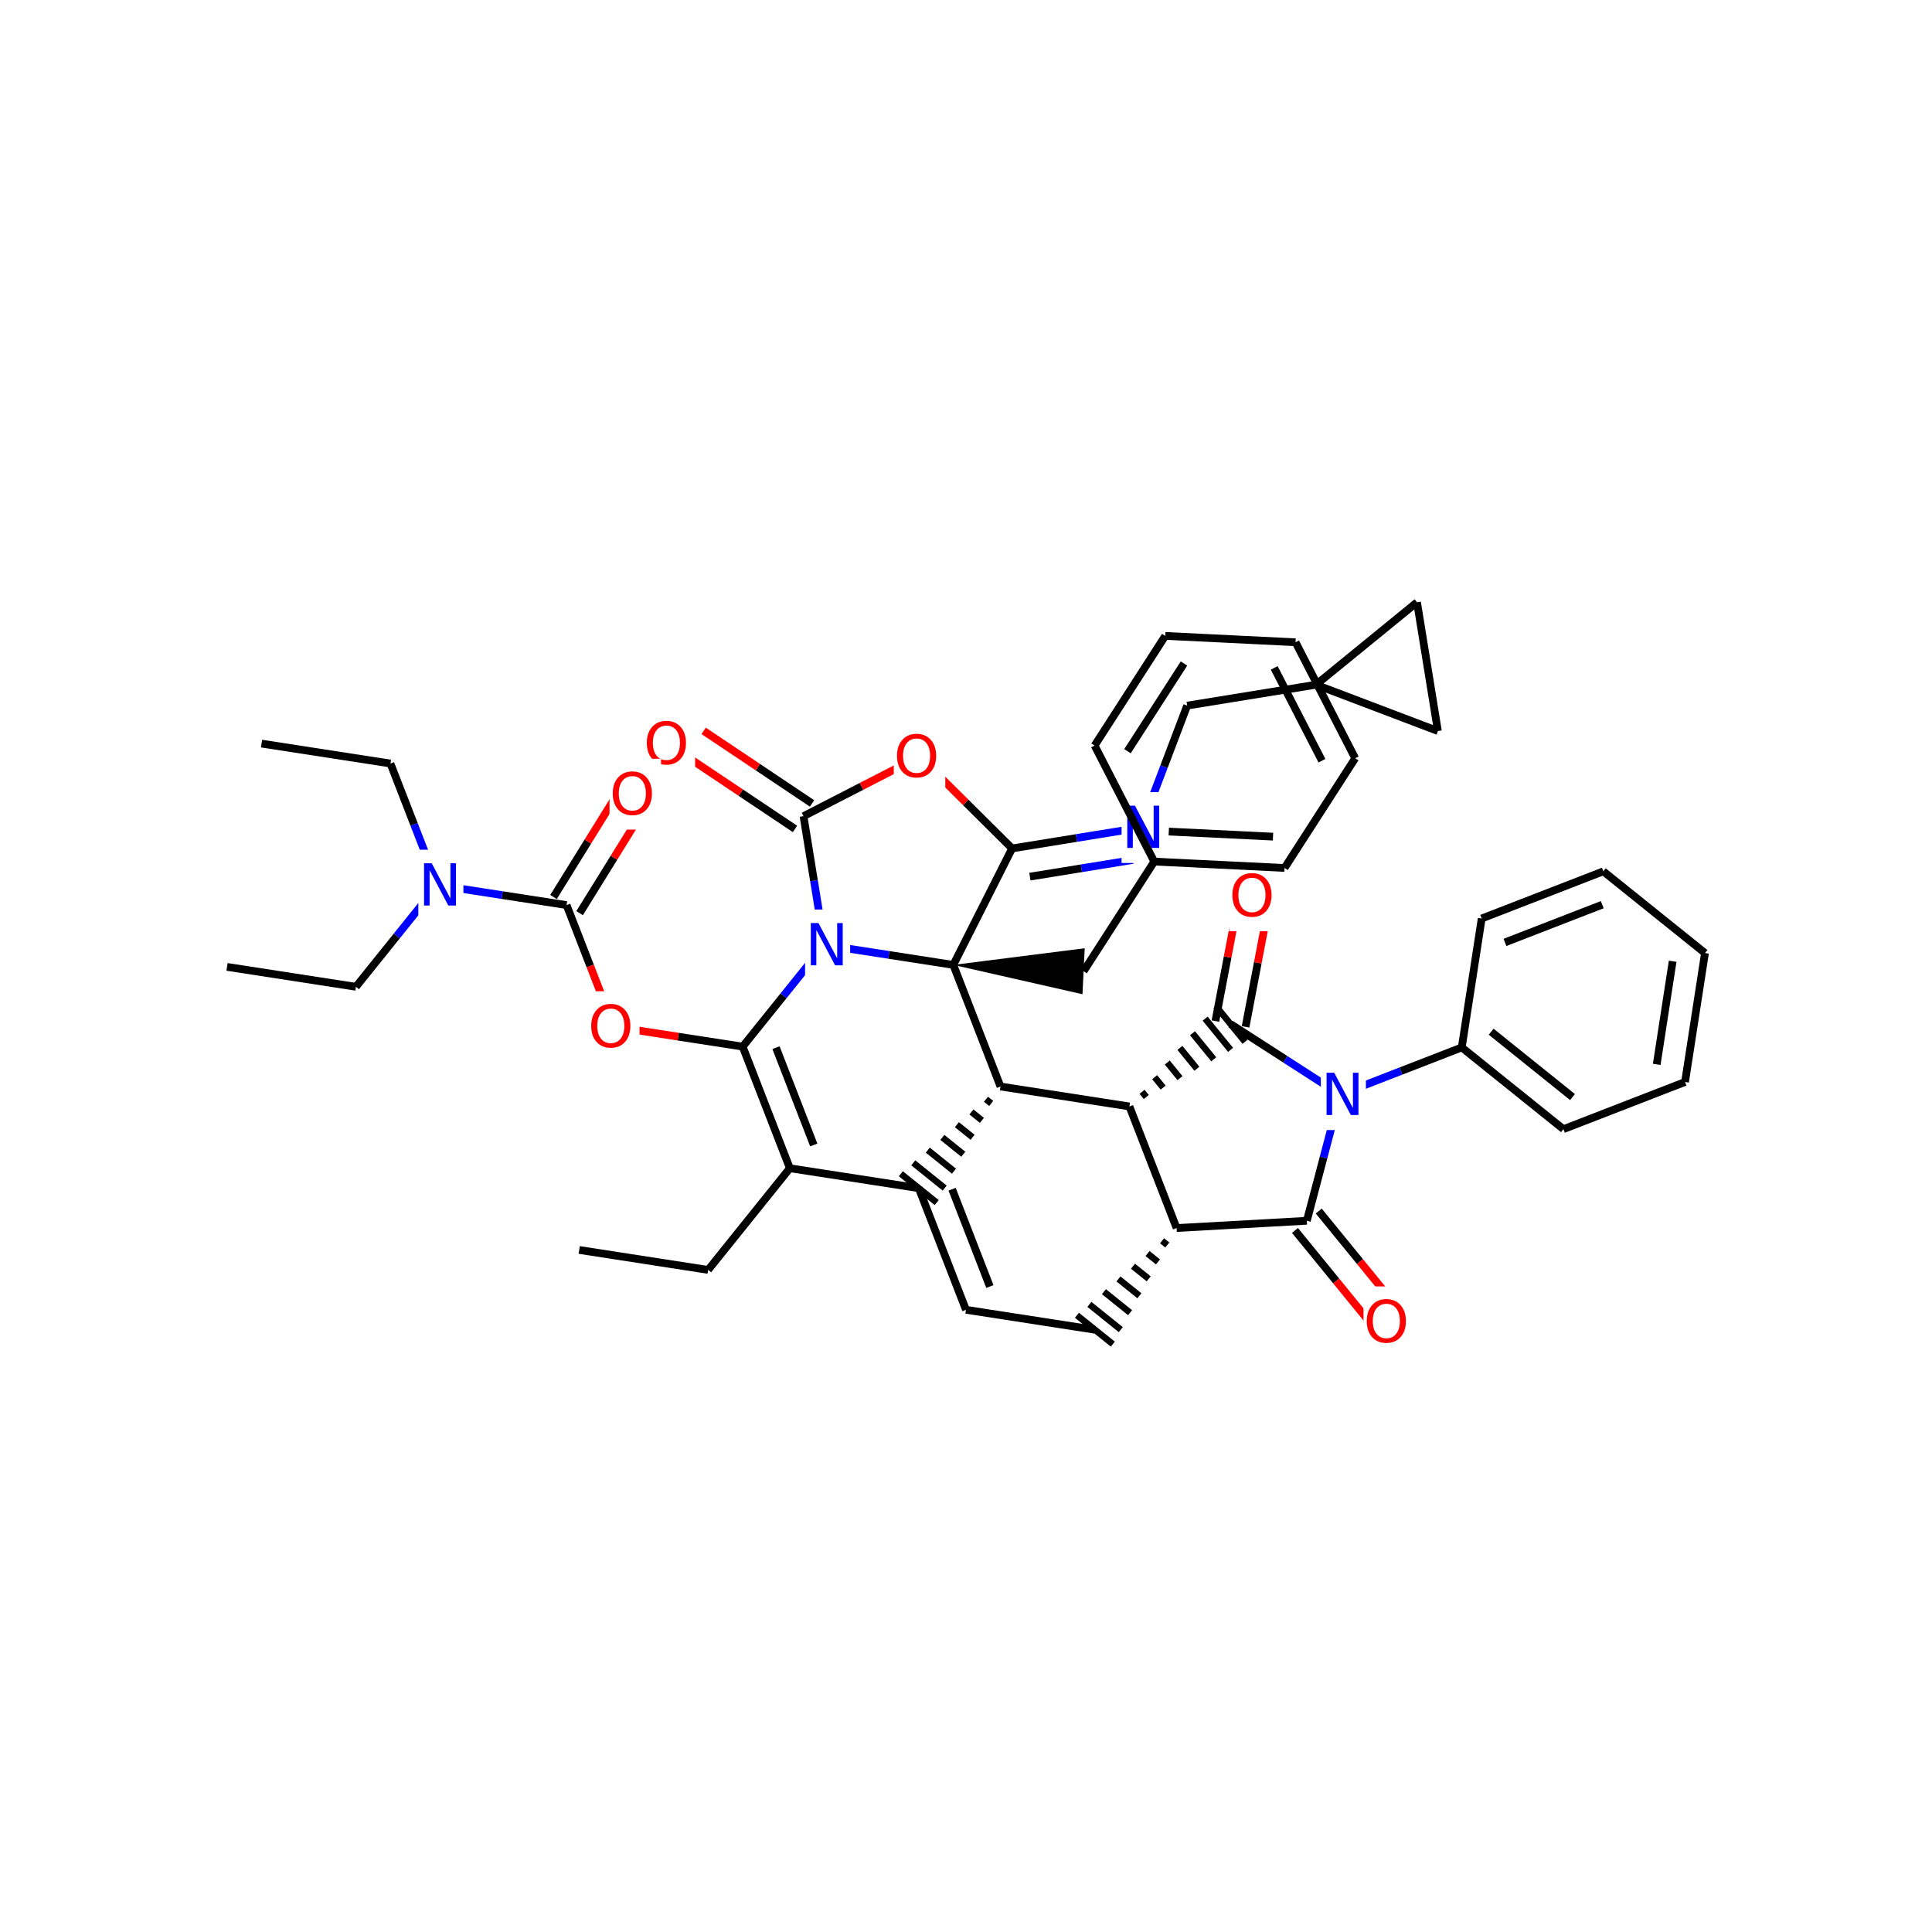 <svg xmlns="http://www.w3.org/2000/svg" xmlns:xlink="http://www.w3.org/1999/xlink" width="300pt" height="300pt" viewBox="0 0 300 300"><defs><symbol overflow="visible"><path d="M.453 1.594v-7.938h4.5v7.938zm.5-.5h3.5v-6.938h-3.5zm0 0"/></symbol><symbol overflow="visible" id="a"><path d="M.89-6.563H2.08l2.906 5.485v-5.484h.86V0H4.656L1.75-5.484V0H.89zm0 0"/></symbol><symbol overflow="visible" id="b"><path d="M3.547-5.953c-.65 0-1.164.242-1.547.72-.375.48-.563 1.13-.563 1.952 0 .835.188 1.49.563 1.967.383.48.898.72 1.547.72.644 0 1.156-.24 1.53-.72.376-.476.564-1.132.564-1.968 0-.822-.187-1.474-.562-1.954-.375-.477-.887-.72-1.53-.72zm0-.734c.914 0 1.648.312 2.203.937.55.617.828 1.438.828 2.47 0 1.042-.277 1.87-.828 2.483-.555.617-1.29.922-2.203.922-.93 0-1.668-.305-2.22-.922C.774-1.41.5-2.237.5-3.28c0-1.033.273-1.853.828-2.47.55-.625 1.29-.938 2.22-.938zm0 0"/></symbol></defs><g><path fill="#fff" d="M0 0h300v300H0z"/><path d="M89.94 194.094l20.02 3.097M109.96 197.19l12.688-15.788M122.648 181.402l-7.328-18.882M126.36 177.79l-5.864-15.106M142.668 184.5l-20.02-3.098M115.32 162.52l6.348-7.895" stroke-width="1.2" stroke="#000" stroke-miterlimit="10" fill="none"/><path d="M121.668 154.625l6.344-7.895" stroke-width="1.2" stroke="#00f" stroke-miterlimit="10" fill="none"/><path d="M115.32 162.52l-10.007-1.547" stroke-width="1.2" stroke="#000" stroke-miterlimit="10" fill="none"/><path d="M105.313 160.973l-10.008-1.55" stroke-width="1.2" stroke="#f00" stroke-miterlimit="10" fill="none"/><path d="M128.012 146.73l-1.62-9.996" stroke-width="1.2" stroke="#00f" stroke-miterlimit="10" fill="none"/><path d="M126.39 136.734l-1.62-10M148.03 149.828l-10.01-1.55" stroke-width="1.2" stroke="#000" stroke-miterlimit="10" fill="none"/><path d="M138.02 148.277l-10.008-1.547" stroke-width="1.2" stroke="#00f" stroke-miterlimit="10" fill="none"/><path d="M125.012 141.23h7v11h-7zm0 0" fill="#fff"/><use xlink:href="#a" x="125.012" y="149.894" fill="#00f"/><path d="M126.094 124.758l-8.414-5.637" stroke-width="1.2" stroke="#000" stroke-miterlimit="10" fill="none"/><path d="M117.68 119.12l-8.418-5.632" stroke-width="1.2" stroke="#f00" stroke-miterlimit="10" fill="none"/><path d="M123.445 128.715l-8.418-5.633" stroke-width="1.2" stroke="#000" stroke-miterlimit="10" fill="none"/><path d="M115.027 123.082l-8.418-5.633" stroke-width="1.2" stroke="#f00" stroke-miterlimit="10" fill="none"/><path d="M124.77 126.734l9.007-4.63" stroke-width="1.2" stroke="#000" stroke-miterlimit="10" fill="none"/><path d="M133.777 122.105l9.008-4.628" stroke-width="1.2" stroke="#f00" stroke-miterlimit="10" fill="none"/><path d="M99.938 109.97h8v11h-8zm0 0" fill="#fff"/><use xlink:href="#b" x="99.938" y="118.632" fill="#f00"/><path d="M142.785 117.477l7.188 7.132" stroke-width="1.2" stroke="#f00" stroke-miterlimit="10" fill="none"/><path d="M149.973 124.61l7.187 7.136" stroke-width="1.2" stroke="#000" stroke-miterlimit="10" fill="none"/><path d="M138.785 111.977h8v11h-8zm0 0" fill="#fff"/><use xlink:href="#b" x="138.785" y="120.64" fill="#f00"/><path d="M157.16 131.746l9.996-1.62" stroke-width="1.2" stroke="#000" stroke-miterlimit="10" fill="none"/><path d="M167.156 130.125l10-1.62" stroke-width="1.2" stroke="#00f" stroke-miterlimit="10" fill="none"/><path d="M159.922 136.125l7.996-1.297" stroke-width="1.2" stroke="#000" stroke-miterlimit="10" fill="none"/><path d="M167.918 134.828l8-1.297" stroke-width="1.2" stroke="#00f" stroke-miterlimit="10" fill="none"/><path d="M157.16 131.746l-9.13 18.082" stroke-width="1.2" stroke="#000" stroke-miterlimit="10" fill="none"/><path d="M177.156 128.504l3.594-9.47" stroke-width="1.2" stroke="#00f" stroke-miterlimit="10" fill="none"/><path d="M180.75 119.035l3.594-9.47" stroke-width="1.2" stroke="#000" stroke-miterlimit="10" fill="none"/><path d="M174.156 123.004h7v11h-7zm0 0" fill="#fff"/><use xlink:href="#a" x="174.156" y="131.667" fill="#00f"/><path d="M184.344 109.566l19.996-3.242M204.34 106.324l15.695-12.804M223.277 113.516l-18.937-7.192M220.035 93.52l3.242 19.996M148.03 149.828l7.325 18.883" stroke-width="1.2" stroke="#000" stroke-miterlimit="10" fill="none"/><path d="M148.03 149.828l20.056 4.555.348-7.14zm0 0"/><path d="M155.355 168.71m-2.253 1.977l.812.653m-3.07 1.324l1.625 1.305m-3.884.67l2.437 1.958m-4.695.02l3.25 2.61m-5.508-.638l4.063 3.27m-6.32-1.294l4.878 3.922m-6.807-2.23l5.57 4.48" stroke="#000" stroke-miterlimit="10" fill="none"/><path d="M175.375 171.81l-20.02-3.1M142.668 184.5l7.328 18.883M147.844 184.664l5.863 15.106M149.996 203.383l20.016 3.097" stroke-width="1.2" stroke="#000" stroke-miterlimit="10" fill="none"/><path d="M182.703 190.69m-2.258 1.978l.813.652m-3.07 1.325l1.625 1.304m-3.883.667l2.44 1.96m-4.694.017l3.25 2.613m-5.508-.637l4.062 3.266m-6.32-1.29l4.875 3.92m-6.808-2.228l5.574 4.48" stroke="#000" stroke-miterlimit="10" fill="none"/><path d="M182.703 190.69l-7.328-18.88M202.926 189.56l-20.223 1.13" stroke-width="1.2" stroke="#000" stroke-miterlimit="10" fill="none"/><path d="M175.375 171.81m2.617-1.466l-.656-.81m3.277-.655l-1.32-1.614m3.937.148l-1.976-2.422m4.598.96l-2.637-3.233m5.254 1.768l-3.298-4.04m5.914 2.575l-3.953-4.847m6.195 3.597l-4.516-5.54" stroke="#000" stroke-miterlimit="10" fill="none"/><path d="M193.41 159.45l1.9-9.95" stroke-width="1.2" stroke="#000" stroke-miterlimit="10" fill="none"/><path d="M195.31 149.5l1.893-9.95" stroke-width="1.2" stroke="#f00" stroke-miterlimit="10" fill="none"/><path d="M188.73 158.555l1.895-9.95" stroke-width="1.2" stroke="#000" stroke-miterlimit="10" fill="none"/><path d="M190.625 148.605l1.898-9.945" stroke-width="1.2" stroke="#f00" stroke-miterlimit="10" fill="none"/><path d="M191.07 159.004l8.516 5.484" stroke-width="1.2" stroke="#000" stroke-miterlimit="10" fill="none"/><path d="M199.586 164.488l8.512 5.485" stroke-width="1.2" stroke="#00f" stroke-miterlimit="10" fill="none"/><path d="M190.863 133.605h8v11h-8zm0 0" fill="#fff"/><use xlink:href="#b" x="190.863" y="142.269" fill="#f00"/><path d="M208.098 169.973l-2.586 9.793" stroke-width="1.2" stroke="#00f" stroke-miterlimit="10" fill="none"/><path d="M205.512 179.766l-2.586 9.793" stroke-width="1.2" stroke="#000" stroke-miterlimit="10" fill="none"/><path d="M208.098 169.973l9.44-3.664" stroke-width="1.2" stroke="#00f" stroke-miterlimit="10" fill="none"/><path d="M217.54 166.31l9.44-3.665" stroke-width="1.2" stroke="#000" stroke-miterlimit="10" fill="none"/><path d="M205.098 164.473h7v11h-7zm0 0" fill="#fff"/><use xlink:href="#a" x="205.098" y="173.136" fill="#00f"/><path d="M201.082 191.063l6.402 7.847" stroke-width="1.2" stroke="#000" stroke-miterlimit="10" fill="none"/><path d="M207.484 198.91l6.403 7.848" stroke-width="1.2" stroke="#f00" stroke-miterlimit="10" fill="none"/><path d="M204.773 188.05l6.403 7.848" stroke-width="1.2" stroke="#000" stroke-miterlimit="10" fill="none"/><path d="M211.176 195.898l6.402 7.848" stroke-width="1.2" stroke="#f00" stroke-miterlimit="10" fill="none"/><path d="M211.73 199.754h8v11h-8zm0 0" fill="#fff"/><use xlink:href="#b" x="211.73" y="208.417" fill="#f00"/><path d="M226.98 162.645l15.79 12.69M231.547 160.2l12.63 10.152M230.078 142.625l-3.098 20.02M242.77 175.336l18.882-7.328M261.652 168.008l3.098-20.02M257.254 165.277l2.476-16.015M264.75 147.988L248.96 135.3M248.96 135.3l-18.882 7.325M248.797 140.477l-15.106 5.86M168.262 150.813l10.968-17.028M179.23 133.785l20.235.988M181.488 129.125l16.184.79M169.97 115.77l9.26 18.015M199.465 134.773l10.97-17.03M210.434 117.742l-9.262-18.012M205.27 118.12l-7.41-14.41M201.172 99.73l-20.23-.988M180.94 98.742l-10.97 17.028M183.848 103.027l-8.774 13.62" stroke-width="1.2" stroke="#000" stroke-miterlimit="10" fill="none"/><path d="M95.305 159.422l-3.664-9.442" stroke-width="1.2" stroke="#f00" stroke-miterlimit="10" fill="none"/><path d="M91.64 149.98l-3.663-9.44" stroke-width="1.2" stroke="#000" stroke-miterlimit="10" fill="none"/><path d="M91.305 153.922h8v11h-8zm0 0" fill="#fff"/><use xlink:href="#b" x="91.305" y="162.585" fill="#f00"/><path d="M90 141.793l5.336-8.606" stroke-width="1.2" stroke="#000" stroke-miterlimit="10" fill="none"/><path d="M95.336 133.188l5.336-8.61" stroke-width="1.2" stroke="#f00" stroke-miterlimit="10" fill="none"/><path d="M85.95 139.285l5.335-8.61" stroke-width="1.2" stroke="#000" stroke-miterlimit="10" fill="none"/><path d="M91.285 130.676l5.336-8.61" stroke-width="1.2" stroke="#f00" stroke-miterlimit="10" fill="none"/><path d="M87.977 140.54L77.97 138.99" stroke-width="1.2" stroke="#000" stroke-miterlimit="10" fill="none"/><path d="M77.97 138.992l-10.013-1.547" stroke-width="1.2" stroke="#00f" stroke-miterlimit="10" fill="none"/><path d="M94.648 117.82h8v11h-8zm0 0" fill="#fff"/><use xlink:href="#b" x="94.648" y="126.483" fill="#f00"/><path d="M67.957 137.445L64.293 128" stroke-width="1.2" stroke="#00f" stroke-miterlimit="10" fill="none"/><path d="M64.293 128l-3.664-9.44" stroke-width="1.2" stroke="#000" stroke-miterlimit="10" fill="none"/><path d="M67.957 137.445l-6.344 7.89" stroke-width="1.2" stroke="#00f" stroke-miterlimit="10" fill="none"/><path d="M61.613 145.336l-6.343 7.894" stroke-width="1.2" stroke="#000" stroke-miterlimit="10" fill="none"/><path d="M64.957 131.945h7v11h-7zm0 0" fill="#fff"/><use xlink:href="#a" x="64.957" y="140.608" fill="#00f"/><path d="M60.63 118.56l-20.017-3.095M55.27 153.23l-20.02-3.093" stroke-width="1.2" stroke="#000" stroke-miterlimit="10" fill="none"/></g></svg>